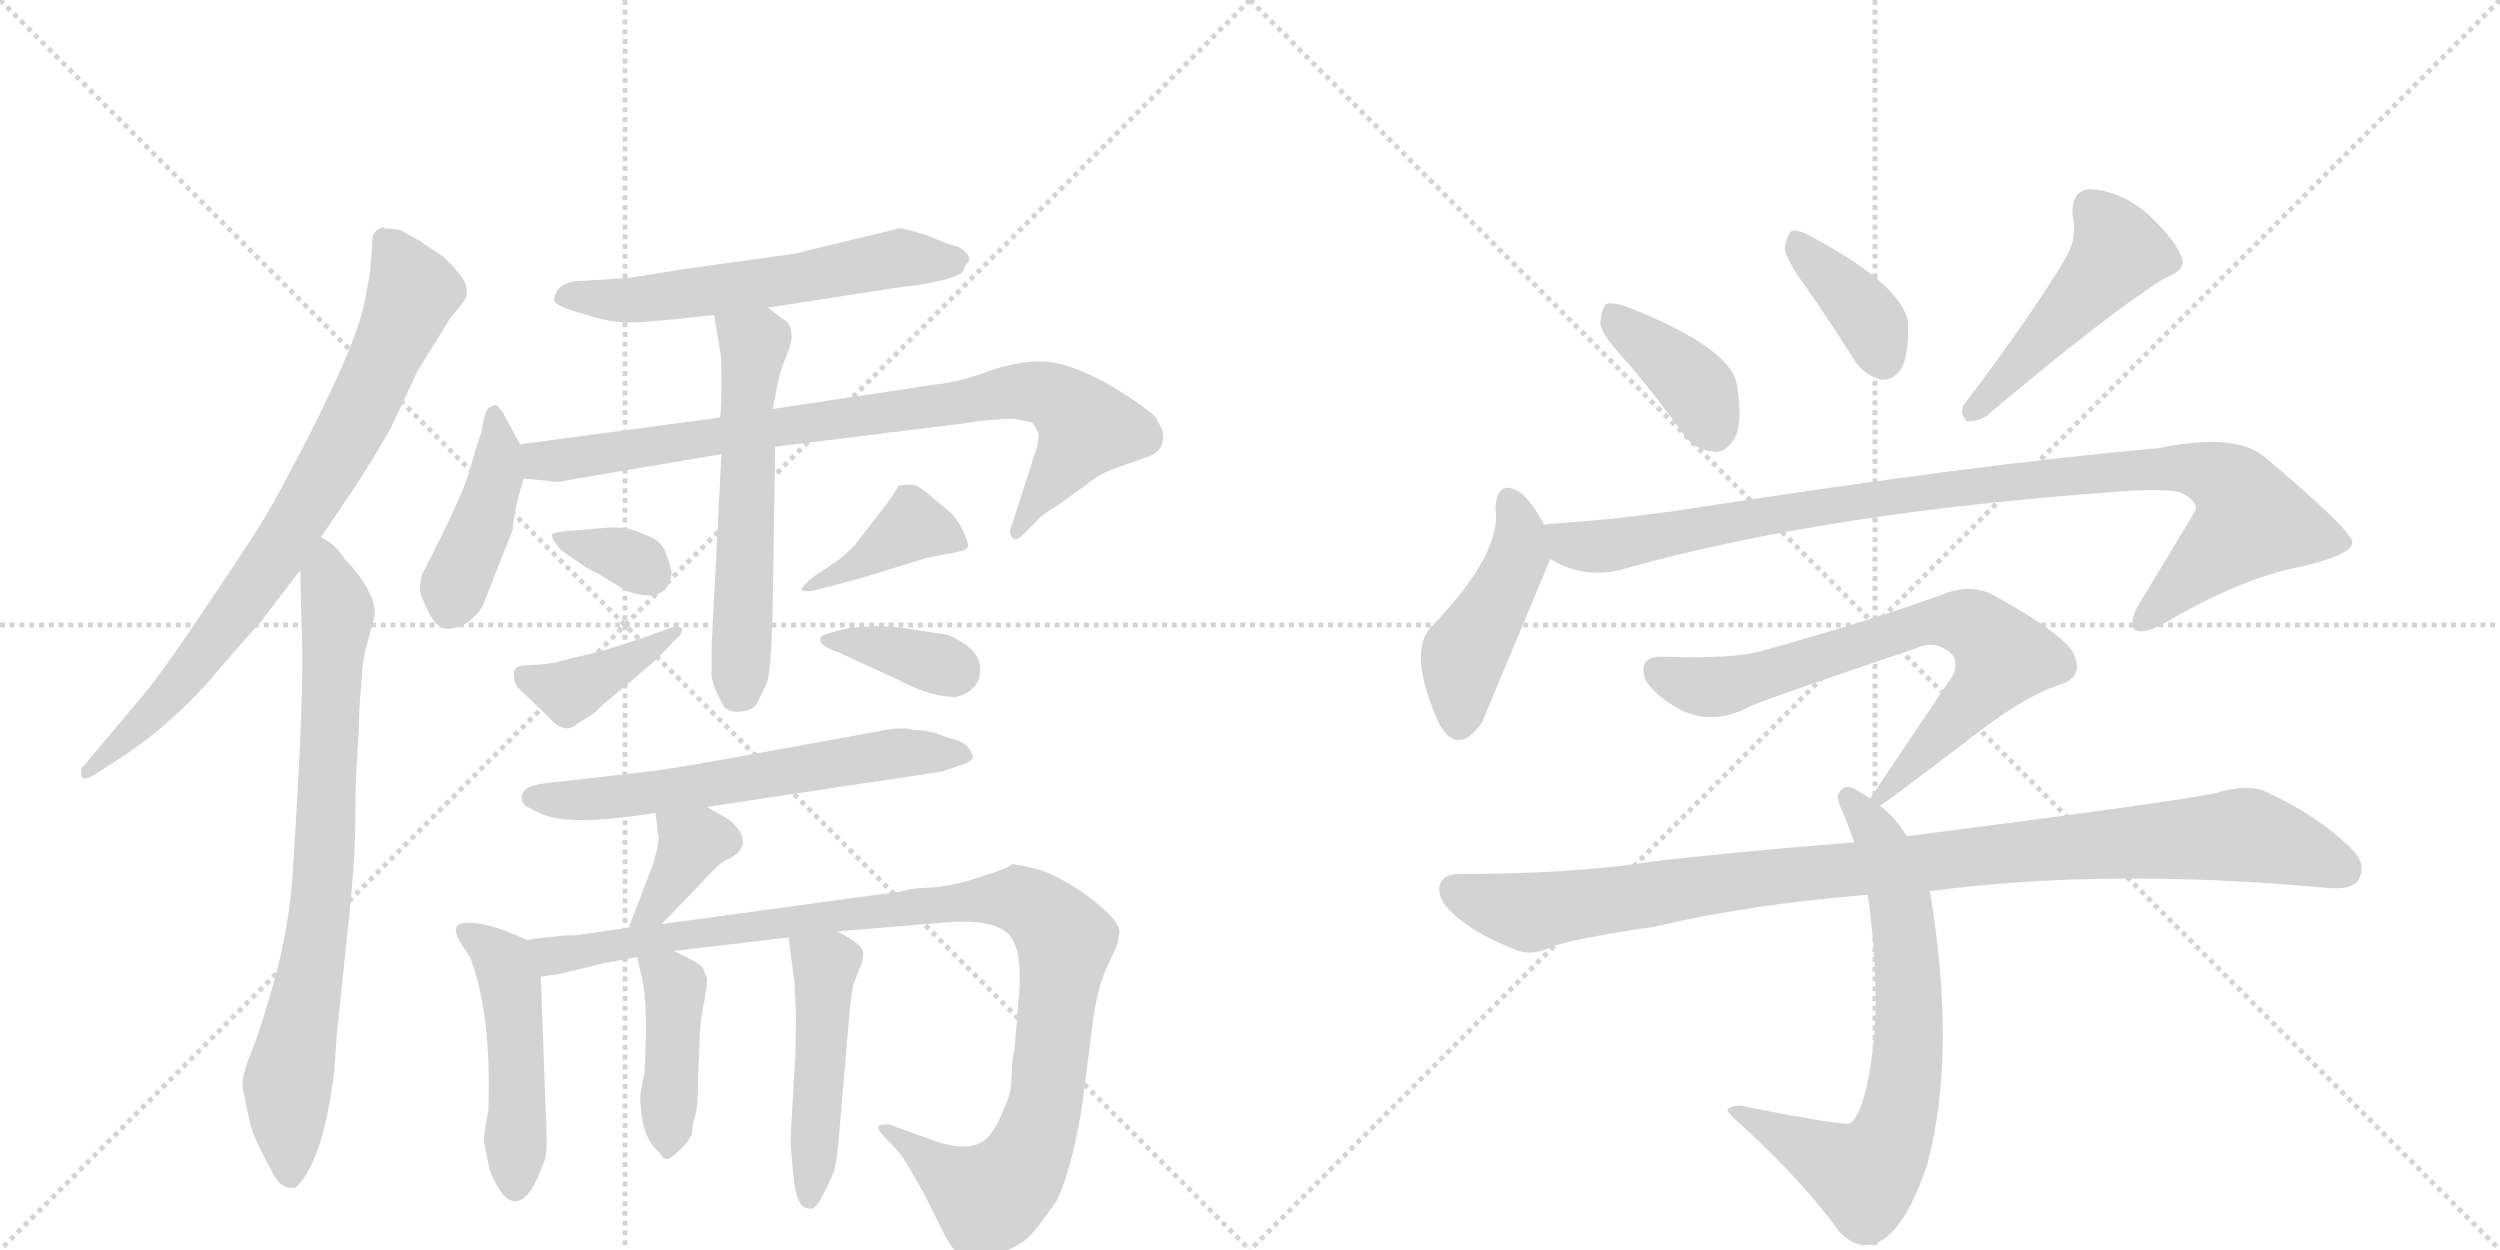 <svg version="1.1" viewBox="0 0 2048 1024" xmlns="http://www.w3.org/2000/svg">
  <g stroke="lightgray" stroke-dasharray="1,1" stroke-width="1" transform="scale(4, 4)">
    <line x1="0" y1="0" x2="256" y2="256"></line>
    <line x1="256" y1="0" x2="0" y2="256"></line>
    <line x1="128" y1="0" x2="128" y2="256"></line>
    <line x1="0" y1="128" x2="256" y2="128"></line>
    <line x1="256" y1="0" x2="512" y2="256"></line>
    <line x1="512" y1="0" x2="256" y2="256"></line>
    <line x1="384" y1="0" x2="384" y2="256"></line>
    <line x1="256" y1="128" x2="512" y2="128"></line>
  </g>
<g transform="scale(1, -1) translate(0, -850)">
   <style type="text/css">
    @keyframes keyframes0 {
      from {
       stroke: black;
       stroke-dashoffset: 791;
       stroke-width: 128;
       }
       72% {
       animation-timing-function: step-end;
       stroke: black;
       stroke-dashoffset: 0;
       stroke-width: 128;
       }
       to {
       stroke: black;
       stroke-width: 1024;
       }
       }
       #make-me-a-hanzi-animation-0 {
         animation: keyframes0 0.894s both;
         animation-delay: 0s;
         animation-timing-function: linear;
       }
    @keyframes keyframes1 {
      from {
       stroke: black;
       stroke-dashoffset: 773;
       stroke-width: 128;
       }
       72% {
       animation-timing-function: step-end;
       stroke: black;
       stroke-dashoffset: 0;
       stroke-width: 128;
       }
       to {
       stroke: black;
       stroke-width: 1024;
       }
       }
       #make-me-a-hanzi-animation-1 {
         animation: keyframes1 0.879s both;
         animation-delay: 0.894s;
         animation-timing-function: linear;
       }
    @keyframes keyframes2 {
      from {
       stroke: black;
       stroke-dashoffset: 581;
       stroke-width: 128;
       }
       65% {
       animation-timing-function: step-end;
       stroke: black;
       stroke-dashoffset: 0;
       stroke-width: 128;
       }
       to {
       stroke: black;
       stroke-width: 1024;
       }
       }
       #make-me-a-hanzi-animation-2 {
         animation: keyframes2 0.723s both;
         animation-delay: 1.773s;
         animation-timing-function: linear;
       }
    @keyframes keyframes3 {
      from {
       stroke: black;
       stroke-dashoffset: 425;
       stroke-width: 128;
       }
       58% {
       animation-timing-function: step-end;
       stroke: black;
       stroke-dashoffset: 0;
       stroke-width: 128;
       }
       to {
       stroke: black;
       stroke-width: 1024;
       }
       }
       #make-me-a-hanzi-animation-3 {
         animation: keyframes3 0.596s both;
         animation-delay: 2.496s;
         animation-timing-function: linear;
       }
    @keyframes keyframes4 {
      from {
       stroke: black;
       stroke-dashoffset: 833;
       stroke-width: 128;
       }
       73% {
       animation-timing-function: step-end;
       stroke: black;
       stroke-dashoffset: 0;
       stroke-width: 128;
       }
       to {
       stroke: black;
       stroke-width: 1024;
       }
       }
       #make-me-a-hanzi-animation-4 {
         animation: keyframes4 0.928s both;
         animation-delay: 3.091s;
         animation-timing-function: linear;
       }
    @keyframes keyframes5 {
      from {
       stroke: black;
       stroke-dashoffset: 572;
       stroke-width: 128;
       }
       65% {
       animation-timing-function: step-end;
       stroke: black;
       stroke-dashoffset: 0;
       stroke-width: 128;
       }
       to {
       stroke: black;
       stroke-width: 1024;
       }
       }
       #make-me-a-hanzi-animation-5 {
         animation: keyframes5 0.715s both;
         animation-delay: 4.019s;
         animation-timing-function: linear;
       }
    @keyframes keyframes6 {
      from {
       stroke: black;
       stroke-dashoffset: 336;
       stroke-width: 128;
       }
       52% {
       animation-timing-function: step-end;
       stroke: black;
       stroke-dashoffset: 0;
       stroke-width: 128;
       }
       to {
       stroke: black;
       stroke-width: 1024;
       }
       }
       #make-me-a-hanzi-animation-6 {
         animation: keyframes6 0.523s both;
         animation-delay: 4.735s;
         animation-timing-function: linear;
       }
    @keyframes keyframes7 {
      from {
       stroke: black;
       stroke-dashoffset: 391;
       stroke-width: 128;
       }
       56% {
       animation-timing-function: step-end;
       stroke: black;
       stroke-dashoffset: 0;
       stroke-width: 128;
       }
       to {
       stroke: black;
       stroke-width: 1024;
       }
       }
       #make-me-a-hanzi-animation-7 {
         animation: keyframes7 0.568s both;
         animation-delay: 5.258s;
         animation-timing-function: linear;
       }
    @keyframes keyframes8 {
      from {
       stroke: black;
       stroke-dashoffset: 395;
       stroke-width: 128;
       }
       56% {
       animation-timing-function: step-end;
       stroke: black;
       stroke-dashoffset: 0;
       stroke-width: 128;
       }
       to {
       stroke: black;
       stroke-width: 1024;
       }
       }
       #make-me-a-hanzi-animation-8 {
         animation: keyframes8 0.571s both;
         animation-delay: 5.826s;
         animation-timing-function: linear;
       }
    @keyframes keyframes9 {
      from {
       stroke: black;
       stroke-dashoffset: 361;
       stroke-width: 128;
       }
       54% {
       animation-timing-function: step-end;
       stroke: black;
       stroke-dashoffset: 0;
       stroke-width: 128;
       }
       to {
       stroke: black;
       stroke-width: 1024;
       }
       }
       #make-me-a-hanzi-animation-9 {
         animation: keyframes9 0.544s both;
         animation-delay: 6.398s;
         animation-timing-function: linear;
       }
    @keyframes keyframes10 {
      from {
       stroke: black;
       stroke-dashoffset: 608;
       stroke-width: 128;
       }
       66% {
       animation-timing-function: step-end;
       stroke: black;
       stroke-dashoffset: 0;
       stroke-width: 128;
       }
       to {
       stroke: black;
       stroke-width: 1024;
       }
       }
       #make-me-a-hanzi-animation-10 {
         animation: keyframes10 0.745s both;
         animation-delay: 6.942s;
         animation-timing-function: linear;
       }
    @keyframes keyframes11 {
      from {
       stroke: black;
       stroke-dashoffset: 367;
       stroke-width: 128;
       }
       54% {
       animation-timing-function: step-end;
       stroke: black;
       stroke-dashoffset: 0;
       stroke-width: 128;
       }
       to {
       stroke: black;
       stroke-width: 1024;
       }
       }
       #make-me-a-hanzi-animation-11 {
         animation: keyframes11 0.549s both;
         animation-delay: 7.687s;
         animation-timing-function: linear;
       }
    @keyframes keyframes12 {
      from {
       stroke: black;
       stroke-dashoffset: 480;
       stroke-width: 128;
       }
       61% {
       animation-timing-function: step-end;
       stroke: black;
       stroke-dashoffset: 0;
       stroke-width: 128;
       }
       to {
       stroke: black;
       stroke-width: 1024;
       }
       }
       #make-me-a-hanzi-animation-12 {
         animation: keyframes12 0.641s both;
         animation-delay: 8.235s;
         animation-timing-function: linear;
       }
    @keyframes keyframes13 {
      from {
       stroke: black;
       stroke-dashoffset: 1034;
       stroke-width: 128;
       }
       77% {
       animation-timing-function: step-end;
       stroke: black;
       stroke-dashoffset: 0;
       stroke-width: 128;
       }
       to {
       stroke: black;
       stroke-width: 1024;
       }
       }
       #make-me-a-hanzi-animation-13 {
         animation: keyframes13 1.091s both;
         animation-delay: 8.876s;
         animation-timing-function: linear;
       }
    @keyframes keyframes14 {
      from {
       stroke: black;
       stroke-dashoffset: 418;
       stroke-width: 128;
       }
       58% {
       animation-timing-function: step-end;
       stroke: black;
       stroke-dashoffset: 0;
       stroke-width: 128;
       }
       to {
       stroke: black;
       stroke-width: 1024;
       }
       }
       #make-me-a-hanzi-animation-14 {
         animation: keyframes14 0.59s both;
         animation-delay: 9.967s;
         animation-timing-function: linear;
       }
    @keyframes keyframes15 {
      from {
       stroke: black;
       stroke-dashoffset: 475;
       stroke-width: 128;
       }
       61% {
       animation-timing-function: step-end;
       stroke: black;
       stroke-dashoffset: 0;
       stroke-width: 128;
       }
       to {
       stroke: black;
       stroke-width: 1024;
       }
       }
       #make-me-a-hanzi-animation-15 {
         animation: keyframes15 0.637s both;
         animation-delay: 10.557s;
         animation-timing-function: linear;
       }
    @keyframes keyframes16 {
      from {
       stroke: black;
       stroke-dashoffset: 388;
       stroke-width: 128;
       }
       56% {
       animation-timing-function: step-end;
       stroke: black;
       stroke-dashoffset: 0;
       stroke-width: 128;
       }
       to {
       stroke: black;
       stroke-width: 1024;
       }
       }
       #make-me-a-hanzi-animation-16 {
         animation: keyframes16 0.566s both;
         animation-delay: 11.194s;
         animation-timing-function: linear;
       }
    @keyframes keyframes17 {
      from {
       stroke: black;
       stroke-dashoffset: 377;
       stroke-width: 128;
       }
       55% {
       animation-timing-function: step-end;
       stroke: black;
       stroke-dashoffset: 0;
       stroke-width: 128;
       }
       to {
       stroke: black;
       stroke-width: 1024;
       }
       }
       #make-me-a-hanzi-animation-17 {
         animation: keyframes17 0.557s both;
         animation-delay: 11.76s;
         animation-timing-function: linear;
       }
    @keyframes keyframes18 {
      from {
       stroke: black;
       stroke-dashoffset: 476;
       stroke-width: 128;
       }
       61% {
       animation-timing-function: step-end;
       stroke: black;
       stroke-dashoffset: 0;
       stroke-width: 128;
       }
       to {
       stroke: black;
       stroke-width: 1024;
       }
       }
       #make-me-a-hanzi-animation-18 {
         animation: keyframes18 0.637s both;
         animation-delay: 12.317s;
         animation-timing-function: linear;
       }
    @keyframes keyframes19 {
      from {
       stroke: black;
       stroke-dashoffset: 447;
       stroke-width: 128;
       }
       59% {
       animation-timing-function: step-end;
       stroke: black;
       stroke-dashoffset: 0;
       stroke-width: 128;
       }
       to {
       stroke: black;
       stroke-width: 1024;
       }
       }
       #make-me-a-hanzi-animation-19 {
         animation: keyframes19 0.614s both;
         animation-delay: 12.954s;
         animation-timing-function: linear;
       }
    @keyframes keyframes20 {
      from {
       stroke: black;
       stroke-dashoffset: 982;
       stroke-width: 128;
       }
       76% {
       animation-timing-function: step-end;
       stroke: black;
       stroke-dashoffset: 0;
       stroke-width: 128;
       }
       to {
       stroke: black;
       stroke-width: 1024;
       }
       }
       #make-me-a-hanzi-animation-20 {
         animation: keyframes20 1.049s both;
         animation-delay: 13.568s;
         animation-timing-function: linear;
       }
    @keyframes keyframes21 {
      from {
       stroke: black;
       stroke-dashoffset: 716;
       stroke-width: 128;
       }
       70% {
       animation-timing-function: step-end;
       stroke: black;
       stroke-dashoffset: 0;
       stroke-width: 128;
       }
       to {
       stroke: black;
       stroke-width: 1024;
       }
       }
       #make-me-a-hanzi-animation-21 {
         animation: keyframes21 0.833s both;
         animation-delay: 14.617s;
         animation-timing-function: linear;
       }
    @keyframes keyframes22 {
      from {
       stroke: black;
       stroke-dashoffset: 705;
       stroke-width: 128;
       }
       70% {
       animation-timing-function: step-end;
       stroke: black;
       stroke-dashoffset: 0;
       stroke-width: 128;
       }
       to {
       stroke: black;
       stroke-width: 1024;
       }
       }
       #make-me-a-hanzi-animation-22 {
         animation: keyframes22 0.824s both;
         animation-delay: 15.45s;
         animation-timing-function: linear;
       }
    @keyframes keyframes23 {
      from {
       stroke: black;
       stroke-dashoffset: 995;
       stroke-width: 128;
       }
       76% {
       animation-timing-function: step-end;
       stroke: black;
       stroke-dashoffset: 0;
       stroke-width: 128;
       }
       to {
       stroke: black;
       stroke-width: 1024;
       }
       }
       #make-me-a-hanzi-animation-23 {
         animation: keyframes23 1.06s both;
         animation-delay: 16.273s;
         animation-timing-function: linear;
       }
</style>
<path d="M 327 662 L 315 663 L 314 664 Q 305 661 305 654 Q 305 646 303 626 L 299 604 Q 291 561 225 440 Q 213 418 175 362 Q 137 305 121 285 L 69 223 Q 65 221 67 214 Q 68 210 77 215 L 86 221 Q 134 250 172 293 Q 209 336 214 341 L 246 383 L 263 410 L 290 450 Q 302 468 320 499 L 342 546 L 368 588 L 379 602 Q 386 610 379 622 Q 367 638 357 644 Q 347 650 345 652 L 327 662 Z" fill="lightgray"></path> 
<path d="M 246 383 L 247 338 Q 250 291 240 139 Q 238 99 227 55 Q 215 11 207 -9 Q 199 -29 199 -34 Q 198 -39 201 -52 L 205 -71 Q 209 -85 221 -106 Q 228 -123 238 -123 Q 242 -124 245 -120 Q 266 -96 274 -25 L 276 4 L 286 99 Q 290 136 291 170 Q 291 204 292 220 L 294 253 Q 294 269 296 290 Q 297 310 300 320 L 307 346 Q 308 362 289 385 Q 282 392 278 398 Q 274 404 263 410 C 245 423 245 413 246 383 Z" fill="lightgray"></path> 
<path d="M 629 598 L 739 615 Q 752 616 770 620 Q 787 624 789 628 L 791 633 Q 799 639 785 648 Q 778 649 760 657 Q 741 663 737 663 L 650 642 L 563 630 Q 515 622 510 622 L 478 620 Q 457 620 454 606 Q 453 602 460 599 Q 466 596 481 592 Q 495 587 511 586 Q 526 585 585 592 L 629 598 Z" fill="lightgray"></path> 
<path d="M 426 486 L 412 512 L 407 518 Q 400 518 398 512 Q 396 506 395 500 Q 394 494 392 489 Q 390 484 384 462 Q 377 440 346 380 Q 344 373 344 368 Q 344 362 351 349 Q 357 336 365 335 Q 372 334 383 340 Q 394 349 396 355 L 420 416 Q 421 432 429 458 C 433 472 433 472 426 486 Z" fill="lightgray"></path> 
<path d="M 952 498 L 947 508 Q 933 521 903 538 Q 872 554 853 554 Q 833 554 810 546 Q 786 537 766 535 L 633 515 L 590 508 L 426 486 C 396 482 399 461 429 458 L 450 456 Q 456 454 467 457 L 591 478 L 635 484 L 788 503 Q 814 507 831 507 L 845 504 Q 848 502 851 494 Q 851 487 847 476 L 829 420 Q 826 414 829 410 Q 832 406 838 412 L 850 424 Q 853 428 865 435 L 890 453 Q 902 463 918 468 L 941 476 Q 956 482 952 498 Z" fill="lightgray"></path> 
<path d="M 633 515 L 636 530 Q 638 544 644 558 Q 650 572 648 578 Q 648 585 641 589 L 629 598 C 605 616 580 622 585 592 L 590 562 Q 591 559 591 538 Q 591 516 590 508 L 591 478 L 583 322 L 583 301 Q 582 296 586 285 L 593 271 Q 598 266 607 267 Q 615 268 619 272 Q 623 279 628 290 Q 632 301 633 355 L 635 484 L 633 515 Z" fill="lightgray"></path> 
<path d="M 452 412 Q 452 408 460 399 L 473 390 Q 481 384 490 380 L 513 366 Q 547 354 550 380 Q 551 382 545 398 Q 541 408 528 412 Q 517 418 501 418 L 465 415 Q 454 414 452 412 Z" fill="lightgray"></path> 
<path d="M 421 298 Q 421 289 426 285 L 450 262 Q 463 247 474 258 Q 484 263 490 269 Q 496 275 499 277 L 524 298 Q 540 311 553 326 Q 561 332 558 336 Q 553 338 545 334 L 536 331 Q 535 330 510 322 Q 485 314 473 312 L 454 307 Q 440 305 431 305 Q 421 305 421 298 Z" fill="lightgray"></path> 
<path d="M 682 388 L 667 378 Q 656 369 657 367 Q 657 365 666 366 L 704 376 L 759 393 L 785 398 Q 791 399 793 402 Q 794 404 789 415 Q 784 425 779 430 L 763 443 Q 762 445 751 452 Q 743 454 736 452 L 730 442 L 700 403 Q 690 393 682 388 Z" fill="lightgray"></path> 
<path d="M 673 329 Q 668 322 686 316 L 736 293 Q 762 279 783 279 Q 803 284 803 302 Q 803 319 776 330 L 737 336 Q 729 337 716 337 Q 706 336 697 336 Q 673 330 673 329 Z" fill="lightgray"></path> 
<path d="M 579 189 L 772 218 L 786 223 Q 797 226 797 230 Q 797 233 793 238 Q 789 242 783 244 Q 777 245 768 249 Q 758 252 749 252 Q 738 255 720 251 L 621 233 Q 551 220 531 218 L 444 208 Q 437 207 431 204 Q 424 197 430 190 L 444 183 Q 468 173 537 184 L 579 189 Z" fill="lightgray"></path> 
<path d="M 542 93 L 573 125 Q 587 141 594 145 Q 621 157 598 178 L 579 189 C 553 204 533 214 537 184 L 539 167 Q 541 163 535 142 L 515 90 C 504 62 521 71 542 93 Z" fill="lightgray"></path> 
<path d="M 442 -111 L 446 -101 Q 449 -93 447 -59 L 443 50 C 442 76 442 76 432 80 L 420 85 Q 398 94 385 94 Q 367 95 377 78 L 385 66 Q 403 19 400 -60 Q 395 -86 397 -88 L 401 -108 Q 411 -134 422 -134 Q 433 -134 442 -111 Z" fill="lightgray"></path> 
<path d="M 443 50 L 458 52 L 495 61 L 522 66 L 552 71 L 646 82 L 686 87 L 770 94 Q 813 98 826 85 Q 839 72 834 26 L 831 -10 Q 829 -16 829 -28 L 828 -42 Q 827 -48 821 -62 Q 815 -76 809 -82 Q 795 -96 761 -83 L 728 -71 Q 722 -71 720 -72 Q 717 -74 728 -85 Q 739 -96 742 -102 L 756 -126 L 772 -158 Q 779 -173 788 -180 Q 796 -187 814 -179 Q 832 -172 841 -165 Q 849 -158 866 -133 Q 879 -105 887 -52 L 896 19 Q 900 42 906 56 L 914 73 Q 917 82 917 88 Q 915 98 891 116 Q 867 133 850 138 Q 833 142 829 142 Q 827 139 804 132 Q 781 124 763 123 Q 744 122 740 120 L 542 93 L 515 90 L 473 84 Q 459 84 432 80 C 402 76 413 45 443 50 Z" fill="lightgray"></path> 
<path d="M 522 66 L 526 48 Q 531 28 528 -29 Q 523 -50 525 -56 Q 526 -82 540 -94 Q 544 -101 548 -99 Q 551 -98 559 -90 Q 566 -83 567 -77 Q 567 -72 570 -62 Q 572 -52 572 -28 L 573 -8 Q 573 12 577 30 Q 580 48 579 49 L 576 57 Q 574 60 566 64 L 552 71 C 525 84 517 89 522 66 Z" fill="lightgray"></path> 
<path d="M 646 82 L 651 44 L 652 21 Q 652 -16 651 -24 L 648 -76 Q 647 -86 650 -113 Q 652 -140 663 -140 Q 667 -142 673 -131 Q 679 -120 683 -110 Q 686 -101 688 -72 L 696 21 Q 698 42 700 46 L 706 61 Q 707 63 707 70 Q 707 76 686 87 C 660 101 642 111 646 82 Z" fill="lightgray"></path> 
<path d="M 1335 551 Q 1356 526 1378 496 Q 1388 481 1404 480 Q 1414 479 1421 491 Q 1428 504 1423 534 Q 1419 564 1337 597 Q 1322 603 1316 601 Q 1312 598 1311 585 Q 1312 575 1335 551 Z" fill="lightgray"></path> 
<path d="M 1480 614 Q 1499 587 1519 555 Q 1528 542 1541 539 Q 1550 538 1557 547 Q 1564 559 1563 585 Q 1560 615 1486 655 Q 1474 662 1468 661 Q 1464 658 1462 647 Q 1463 637 1480 614 Z" fill="lightgray"></path> 
<path d="M 1693 640 Q 1666 594 1610 520 Q 1604 513 1611 505 Q 1618 504 1627 509 Q 1724 591 1773 622 Q 1792 629 1787 640 Q 1780 656 1758 676 Q 1736 694 1712 695 Q 1696 694 1698 672 Q 1702 657 1693 640 Z" fill="lightgray"></path> 
<path d="M 1265 420 Q 1255 439 1246 446 Q 1227 459 1225 434 Q 1231 397 1172 336 Q 1153 315 1179 257 Q 1194 230 1214 258 L 1270 392 C 1275 403 1275 403 1265 420 Z" fill="lightgray"></path> 
<path d="M 1270 392 Q 1300 374 1334 385 Q 1496 430 1732 447 Q 1769 450 1785 447 Q 1800 440 1799 433 Q 1799 432 1751 353 Q 1744 340 1749 334 Q 1756 330 1774 340 Q 1837 377 1886 386 Q 1928 396 1927 406 Q 1926 416 1856 475 Q 1832 496 1769 483 Q 1622 470 1389 434 Q 1331 425 1272 421 Q 1268 421 1265 420 C 1235 417 1242 404 1270 392 Z" fill="lightgray"></path> 
<path d="M 1540 190 Q 1543 191 1623 252 Q 1660 280 1687 289 Q 1706 295 1700 311 Q 1697 327 1634 362 Q 1616 372 1594 364 Q 1534 342 1444 317 Q 1420 310 1363 312 Q 1341 313 1348 293 Q 1355 281 1374 270 Q 1402 254 1435 272 Q 1457 281 1570 319 Q 1583 325 1594 318 Q 1606 311 1600 297 L 1532 196 C 1517 174 1517 174 1540 190 Z" fill="lightgray"></path> 
<path d="M 1562 165 Q 1553 180 1540 190 L 1532 196 Q 1526 200 1522 202 Q 1512 209 1507 201 Q 1503 197 1510 184 Q 1514 174 1519 160 L 1530 117 Q 1542 33 1532 -25 Q 1526 -62 1516 -70 Q 1513 -73 1432 -57 Q 1422 -54 1416 -58 Q 1412 -59 1426 -71 Q 1478 -119 1506 -158 Q 1522 -176 1540 -167 Q 1562 -155 1579 -103 Q 1603 -13 1581 120 L 1562 165 Z" fill="lightgray"></path> 
<path d="M 1581 120 Q 1725 139 1902 123 Q 1926 120 1932 129 Q 1939 142 1927 154 Q 1899 182 1855 202 Q 1840 208 1814 200 Q 1766 191 1562 165 L 1519 160 Q 1408 151 1352 144 Q 1288 134 1194 134 Q 1181 134 1179 123 Q 1178 110 1197 96 Q 1213 83 1244 71 Q 1256 67 1273 75 Q 1289 81 1356 91 Q 1432 109 1530 117 L 1581 120 Z" fill="lightgray"></path> 
      <clipPath id="make-me-a-hanzi-clip-0">
      <path d="M 327 662 L 315 663 L 314 664 Q 305 661 305 654 Q 305 646 303 626 L 299 604 Q 291 561 225 440 Q 213 418 175 362 Q 137 305 121 285 L 69 223 Q 65 221 67 214 Q 68 210 77 215 L 86 221 Q 134 250 172 293 Q 209 336 214 341 L 246 383 L 263 410 L 290 450 Q 302 468 320 499 L 342 546 L 368 588 L 379 602 Q 386 610 379 622 Q 367 638 357 644 Q 347 650 345 652 L 327 662 Z" fill="lightgray"></path>
      </clipPath>
      <path clip-path="url(#make-me-a-hanzi-clip-0)" d="M 310 659 L 338 611 L 297 517 L 247 428 L 167 314 L 72 218 " fill="none" id="make-me-a-hanzi-animation-0" stroke-dasharray="663 1326" stroke-linecap="round"></path>

      <clipPath id="make-me-a-hanzi-clip-1">
      <path d="M 246 383 L 247 338 Q 250 291 240 139 Q 238 99 227 55 Q 215 11 207 -9 Q 199 -29 199 -34 Q 198 -39 201 -52 L 205 -71 Q 209 -85 221 -106 Q 228 -123 238 -123 Q 242 -124 245 -120 Q 266 -96 274 -25 L 276 4 L 286 99 Q 290 136 291 170 Q 291 204 292 220 L 294 253 Q 294 269 296 290 Q 297 310 300 320 L 307 346 Q 308 362 289 385 Q 282 392 278 398 Q 274 404 263 410 C 245 423 245 413 246 383 Z" fill="lightgray"></path>
      </clipPath>
      <path clip-path="url(#make-me-a-hanzi-clip-1)" d="M 263 400 L 276 352 L 267 164 L 254 46 L 235 -40 L 237 -112 " fill="none" id="make-me-a-hanzi-animation-1" stroke-dasharray="645 1290" stroke-linecap="round"></path>

      <clipPath id="make-me-a-hanzi-clip-2">
      <path d="M 629 598 L 739 615 Q 752 616 770 620 Q 787 624 789 628 L 791 633 Q 799 639 785 648 Q 778 649 760 657 Q 741 663 737 663 L 650 642 L 563 630 Q 515 622 510 622 L 478 620 Q 457 620 454 606 Q 453 602 460 599 Q 466 596 481 592 Q 495 587 511 586 Q 526 585 585 592 L 629 598 Z" fill="lightgray"></path>
      </clipPath>
      <path clip-path="url(#make-me-a-hanzi-clip-2)" d="M 463 608 L 536 606 L 735 639 L 785 639 " fill="none" id="make-me-a-hanzi-animation-2" stroke-dasharray="453 906" stroke-linecap="round"></path>

      <clipPath id="make-me-a-hanzi-clip-3">
      <path d="M 426 486 L 412 512 L 407 518 Q 400 518 398 512 Q 396 506 395 500 Q 394 494 392 489 Q 390 484 384 462 Q 377 440 346 380 Q 344 373 344 368 Q 344 362 351 349 Q 357 336 365 335 Q 372 334 383 340 Q 394 349 396 355 L 420 416 Q 421 432 429 458 C 433 472 433 472 426 486 Z" fill="lightgray"></path>
      </clipPath>
      <path clip-path="url(#make-me-a-hanzi-clip-3)" d="M 405 511 L 406 456 L 368 349 " fill="none" id="make-me-a-hanzi-animation-3" stroke-dasharray="297 594" stroke-linecap="round"></path>

      <clipPath id="make-me-a-hanzi-clip-4">
      <path d="M 952 498 L 947 508 Q 933 521 903 538 Q 872 554 853 554 Q 833 554 810 546 Q 786 537 766 535 L 633 515 L 590 508 L 426 486 C 396 482 399 461 429 458 L 450 456 Q 456 454 467 457 L 591 478 L 635 484 L 788 503 Q 814 507 831 507 L 845 504 Q 848 502 851 494 Q 851 487 847 476 L 829 420 Q 826 414 829 410 Q 832 406 838 412 L 850 424 Q 853 428 865 435 L 890 453 Q 902 463 918 468 L 941 476 Q 956 482 952 498 Z" fill="lightgray"></path>
      </clipPath>
      <path clip-path="url(#make-me-a-hanzi-clip-4)" d="M 434 480 L 446 472 L 472 474 L 836 530 L 856 528 L 891 500 L 833 415 " fill="none" id="make-me-a-hanzi-animation-4" stroke-dasharray="705 1410" stroke-linecap="round"></path>

      <clipPath id="make-me-a-hanzi-clip-5">
      <path d="M 633 515 L 636 530 Q 638 544 644 558 Q 650 572 648 578 Q 648 585 641 589 L 629 598 C 605 616 580 622 585 592 L 590 562 Q 591 559 591 538 Q 591 516 590 508 L 591 478 L 583 322 L 583 301 Q 582 296 586 285 L 593 271 Q 598 266 607 267 Q 615 268 619 272 Q 623 279 628 290 Q 632 301 633 355 L 635 484 L 633 515 Z" fill="lightgray"></path>
      </clipPath>
      <path clip-path="url(#make-me-a-hanzi-clip-5)" d="M 593 586 L 618 568 L 611 512 L 607 283 " fill="none" id="make-me-a-hanzi-animation-5" stroke-dasharray="444 888" stroke-linecap="round"></path>

      <clipPath id="make-me-a-hanzi-clip-6">
      <path d="M 452 412 Q 452 408 460 399 L 473 390 Q 481 384 490 380 L 513 366 Q 547 354 550 380 Q 551 382 545 398 Q 541 408 528 412 Q 517 418 501 418 L 465 415 Q 454 414 452 412 Z" fill="lightgray"></path>
      </clipPath>
      <path clip-path="url(#make-me-a-hanzi-clip-6)" d="M 460 408 L 514 393 L 533 379 " fill="none" id="make-me-a-hanzi-animation-6" stroke-dasharray="208 416" stroke-linecap="round"></path>

      <clipPath id="make-me-a-hanzi-clip-7">
      <path d="M 421 298 Q 421 289 426 285 L 450 262 Q 463 247 474 258 Q 484 263 490 269 Q 496 275 499 277 L 524 298 Q 540 311 553 326 Q 561 332 558 336 Q 553 338 545 334 L 536 331 Q 535 330 510 322 Q 485 314 473 312 L 454 307 Q 440 305 431 305 Q 421 305 421 298 Z" fill="lightgray"></path>
      </clipPath>
      <path clip-path="url(#make-me-a-hanzi-clip-7)" d="M 431 294 L 471 285 L 552 333 " fill="none" id="make-me-a-hanzi-animation-7" stroke-dasharray="263 526" stroke-linecap="round"></path>

      <clipPath id="make-me-a-hanzi-clip-8">
      <path d="M 682 388 L 667 378 Q 656 369 657 367 Q 657 365 666 366 L 704 376 L 759 393 L 785 398 Q 791 399 793 402 Q 794 404 789 415 Q 784 425 779 430 L 763 443 Q 762 445 751 452 Q 743 454 736 452 L 730 442 L 700 403 Q 690 393 682 388 Z" fill="lightgray"></path>
      </clipPath>
      <path clip-path="url(#make-me-a-hanzi-clip-8)" d="M 786 407 L 748 419 L 683 378 L 662 372 " fill="none" id="make-me-a-hanzi-animation-8" stroke-dasharray="267 534" stroke-linecap="round"></path>

      <clipPath id="make-me-a-hanzi-clip-9">
      <path d="M 673 329 Q 668 322 686 316 L 736 293 Q 762 279 783 279 Q 803 284 803 302 Q 803 319 776 330 L 737 336 Q 729 337 716 337 Q 706 336 697 336 Q 673 330 673 329 Z" fill="lightgray"></path>
      </clipPath>
      <path clip-path="url(#make-me-a-hanzi-clip-9)" d="M 678 326 L 780 301 " fill="none" id="make-me-a-hanzi-animation-9" stroke-dasharray="233 466" stroke-linecap="round"></path>

      <clipPath id="make-me-a-hanzi-clip-10">
      <path d="M 579 189 L 772 218 L 786 223 Q 797 226 797 230 Q 797 233 793 238 Q 789 242 783 244 Q 777 245 768 249 Q 758 252 749 252 Q 738 255 720 251 L 621 233 Q 551 220 531 218 L 444 208 Q 437 207 431 204 Q 424 197 430 190 L 444 183 Q 468 173 537 184 L 579 189 Z" fill="lightgray"></path>
      </clipPath>
      <path clip-path="url(#make-me-a-hanzi-clip-10)" d="M 440 196 L 524 198 L 741 234 L 789 231 " fill="none" id="make-me-a-hanzi-animation-10" stroke-dasharray="480 960" stroke-linecap="round"></path>

      <clipPath id="make-me-a-hanzi-clip-11">
      <path d="M 542 93 L 573 125 Q 587 141 594 145 Q 621 157 598 178 L 579 189 C 553 204 533 214 537 184 L 539 167 Q 541 163 535 142 L 515 90 C 504 62 521 71 542 93 Z" fill="lightgray"></path>
      </clipPath>
      <path clip-path="url(#make-me-a-hanzi-clip-11)" d="M 545 181 L 567 159 L 538 108 L 521 95 " fill="none" id="make-me-a-hanzi-animation-11" stroke-dasharray="239 478" stroke-linecap="round"></path>

      <clipPath id="make-me-a-hanzi-clip-12">
      <path d="M 442 -111 L 446 -101 Q 449 -93 447 -59 L 443 50 C 442 76 442 76 432 80 L 420 85 Q 398 94 385 94 Q 367 95 377 78 L 385 66 Q 403 19 400 -60 Q 395 -86 397 -88 L 401 -108 Q 411 -134 422 -134 Q 433 -134 442 -111 Z" fill="lightgray"></path>
      </clipPath>
      <path clip-path="url(#make-me-a-hanzi-clip-12)" d="M 382 86 L 413 61 L 417 49 L 424 -21 L 422 -122 " fill="none" id="make-me-a-hanzi-animation-12" stroke-dasharray="352 704" stroke-linecap="round"></path>

      <clipPath id="make-me-a-hanzi-clip-13">
      <path d="M 443 50 L 458 52 L 495 61 L 522 66 L 552 71 L 646 82 L 686 87 L 770 94 Q 813 98 826 85 Q 839 72 834 26 L 831 -10 Q 829 -16 829 -28 L 828 -42 Q 827 -48 821 -62 Q 815 -76 809 -82 Q 795 -96 761 -83 L 728 -71 Q 722 -71 720 -72 Q 717 -74 728 -85 Q 739 -96 742 -102 L 756 -126 L 772 -158 Q 779 -173 788 -180 Q 796 -187 814 -179 Q 832 -172 841 -165 Q 849 -158 866 -133 Q 879 -105 887 -52 L 896 19 Q 900 42 906 56 L 914 73 Q 917 82 917 88 Q 915 98 891 116 Q 867 133 850 138 Q 833 142 829 142 Q 827 139 804 132 Q 781 124 763 123 Q 744 122 740 120 L 542 93 L 515 90 L 473 84 Q 459 84 432 80 C 402 76 413 45 443 50 Z" fill="lightgray"></path>
      </clipPath>
      <path clip-path="url(#make-me-a-hanzi-clip-13)" d="M 441 75 L 453 67 L 473 69 L 551 84 L 802 113 L 837 112 L 854 102 L 872 77 L 871 63 L 856 -56 L 838 -105 L 809 -132 L 725 -78 " fill="none" id="make-me-a-hanzi-animation-13" stroke-dasharray="906 1812" stroke-linecap="round"></path>

      <clipPath id="make-me-a-hanzi-clip-14">
      <path d="M 522 66 L 526 48 Q 531 28 528 -29 Q 523 -50 525 -56 Q 526 -82 540 -94 Q 544 -101 548 -99 Q 551 -98 559 -90 Q 566 -83 567 -77 Q 567 -72 570 -62 Q 572 -52 572 -28 L 573 -8 Q 573 12 577 30 Q 580 48 579 49 L 576 57 Q 574 60 566 64 L 552 71 C 525 84 517 89 522 66 Z" fill="lightgray"></path>
      </clipPath>
      <path clip-path="url(#make-me-a-hanzi-clip-14)" d="M 530 63 L 553 40 L 549 -89 " fill="none" id="make-me-a-hanzi-animation-14" stroke-dasharray="290 580" stroke-linecap="round"></path>

      <clipPath id="make-me-a-hanzi-clip-15">
      <path d="M 646 82 L 651 44 L 652 21 Q 652 -16 651 -24 L 648 -76 Q 647 -86 650 -113 Q 652 -140 663 -140 Q 667 -142 673 -131 Q 679 -120 683 -110 Q 686 -101 688 -72 L 696 21 Q 698 42 700 46 L 706 61 Q 707 63 707 70 Q 707 76 686 87 C 660 101 642 111 646 82 Z" fill="lightgray"></path>
      </clipPath>
      <path clip-path="url(#make-me-a-hanzi-clip-15)" d="M 653 77 L 676 59 L 663 -130 " fill="none" id="make-me-a-hanzi-animation-15" stroke-dasharray="347 694" stroke-linecap="round"></path>

      <clipPath id="make-me-a-hanzi-clip-16">
      <path d="M 1335 551 Q 1356 526 1378 496 Q 1388 481 1404 480 Q 1414 479 1421 491 Q 1428 504 1423 534 Q 1419 564 1337 597 Q 1322 603 1316 601 Q 1312 598 1311 585 Q 1312 575 1335 551 Z" fill="lightgray"></path>
      </clipPath>
      <path clip-path="url(#make-me-a-hanzi-clip-16)" d="M 1320 595 L 1331 580 L 1382 541 L 1405 498 " fill="none" id="make-me-a-hanzi-animation-16" stroke-dasharray="260 520" stroke-linecap="round"></path>

      <clipPath id="make-me-a-hanzi-clip-17">
      <path d="M 1480 614 Q 1499 587 1519 555 Q 1528 542 1541 539 Q 1550 538 1557 547 Q 1564 559 1563 585 Q 1560 615 1486 655 Q 1474 662 1468 661 Q 1464 658 1462 647 Q 1463 637 1480 614 Z" fill="lightgray"></path>
      </clipPath>
      <path clip-path="url(#make-me-a-hanzi-clip-17)" d="M 1471 652 L 1524 598 L 1542 556 " fill="none" id="make-me-a-hanzi-animation-17" stroke-dasharray="249 498" stroke-linecap="round"></path>

      <clipPath id="make-me-a-hanzi-clip-18">
      <path d="M 1693 640 Q 1666 594 1610 520 Q 1604 513 1611 505 Q 1618 504 1627 509 Q 1724 591 1773 622 Q 1792 629 1787 640 Q 1780 656 1758 676 Q 1736 694 1712 695 Q 1696 694 1698 672 Q 1702 657 1693 640 Z" fill="lightgray"></path>
      </clipPath>
      <path clip-path="url(#make-me-a-hanzi-clip-18)" d="M 1714 678 L 1736 644 L 1643 538 L 1614 513 " fill="none" id="make-me-a-hanzi-animation-18" stroke-dasharray="348 696" stroke-linecap="round"></path>

      <clipPath id="make-me-a-hanzi-clip-19">
      <path d="M 1265 420 Q 1255 439 1246 446 Q 1227 459 1225 434 Q 1231 397 1172 336 Q 1153 315 1179 257 Q 1194 230 1214 258 L 1270 392 C 1275 403 1275 403 1265 420 Z" fill="lightgray"></path>
      </clipPath>
      <path clip-path="url(#make-me-a-hanzi-clip-19)" d="M 1236 438 L 1245 416 L 1244 395 L 1199 314 L 1195 261 " fill="none" id="make-me-a-hanzi-animation-19" stroke-dasharray="319 638" stroke-linecap="round"></path>

      <clipPath id="make-me-a-hanzi-clip-20">
      <path d="M 1270 392 Q 1300 374 1334 385 Q 1496 430 1732 447 Q 1769 450 1785 447 Q 1800 440 1799 433 Q 1799 432 1751 353 Q 1744 340 1749 334 Q 1756 330 1774 340 Q 1837 377 1886 386 Q 1928 396 1927 406 Q 1926 416 1856 475 Q 1832 496 1769 483 Q 1622 470 1389 434 Q 1331 425 1272 421 Q 1268 421 1265 420 C 1235 417 1242 404 1270 392 Z" fill="lightgray"></path>
      </clipPath>
      <path clip-path="url(#make-me-a-hanzi-clip-20)" d="M 1269 414 L 1303 402 L 1610 452 L 1783 467 L 1824 456 L 1845 423 L 1754 339 " fill="none" id="make-me-a-hanzi-animation-20" stroke-dasharray="854 1708" stroke-linecap="round"></path>

      <clipPath id="make-me-a-hanzi-clip-21">
      <path d="M 1540 190 Q 1543 191 1623 252 Q 1660 280 1687 289 Q 1706 295 1700 311 Q 1697 327 1634 362 Q 1616 372 1594 364 Q 1534 342 1444 317 Q 1420 310 1363 312 Q 1341 313 1348 293 Q 1355 281 1374 270 Q 1402 254 1435 272 Q 1457 281 1570 319 Q 1583 325 1594 318 Q 1606 311 1600 297 L 1532 196 C 1517 174 1517 174 1540 190 Z" fill="lightgray"></path>
      </clipPath>
      <path clip-path="url(#make-me-a-hanzi-clip-21)" d="M 1358 300 L 1379 290 L 1407 287 L 1581 341 L 1617 337 L 1641 312 L 1639 307 L 1601 258 L 1538 196 " fill="none" id="make-me-a-hanzi-animation-21" stroke-dasharray="588 1176" stroke-linecap="round"></path>

      <clipPath id="make-me-a-hanzi-clip-22">
      <path d="M 1562 165 Q 1553 180 1540 190 L 1532 196 Q 1526 200 1522 202 Q 1512 209 1507 201 Q 1503 197 1510 184 Q 1514 174 1519 160 L 1530 117 Q 1542 33 1532 -25 Q 1526 -62 1516 -70 Q 1513 -73 1432 -57 Q 1422 -54 1416 -58 Q 1412 -59 1426 -71 Q 1478 -119 1506 -158 Q 1522 -176 1540 -167 Q 1562 -155 1579 -103 Q 1603 -13 1581 120 L 1562 165 Z" fill="lightgray"></path>
      </clipPath>
      <path clip-path="url(#make-me-a-hanzi-clip-22)" d="M 1515 196 L 1538 166 L 1558 107 L 1564 6 L 1552 -77 L 1528 -113 L 1420 -59 " fill="none" id="make-me-a-hanzi-animation-22" stroke-dasharray="577 1154" stroke-linecap="round"></path>

      <clipPath id="make-me-a-hanzi-clip-23">
      <path d="M 1581 120 Q 1725 139 1902 123 Q 1926 120 1932 129 Q 1939 142 1927 154 Q 1899 182 1855 202 Q 1840 208 1814 200 Q 1766 191 1562 165 L 1519 160 Q 1408 151 1352 144 Q 1288 134 1194 134 Q 1181 134 1179 123 Q 1178 110 1197 96 Q 1213 83 1244 71 Q 1256 67 1273 75 Q 1289 81 1356 91 Q 1432 109 1530 117 L 1581 120 Z" fill="lightgray"></path>
      </clipPath>
      <path clip-path="url(#make-me-a-hanzi-clip-23)" d="M 1192 121 L 1255 103 L 1473 135 L 1839 166 L 1920 138 " fill="none" id="make-me-a-hanzi-animation-23" stroke-dasharray="867 1734" stroke-linecap="round"></path>

</g>
</svg>
